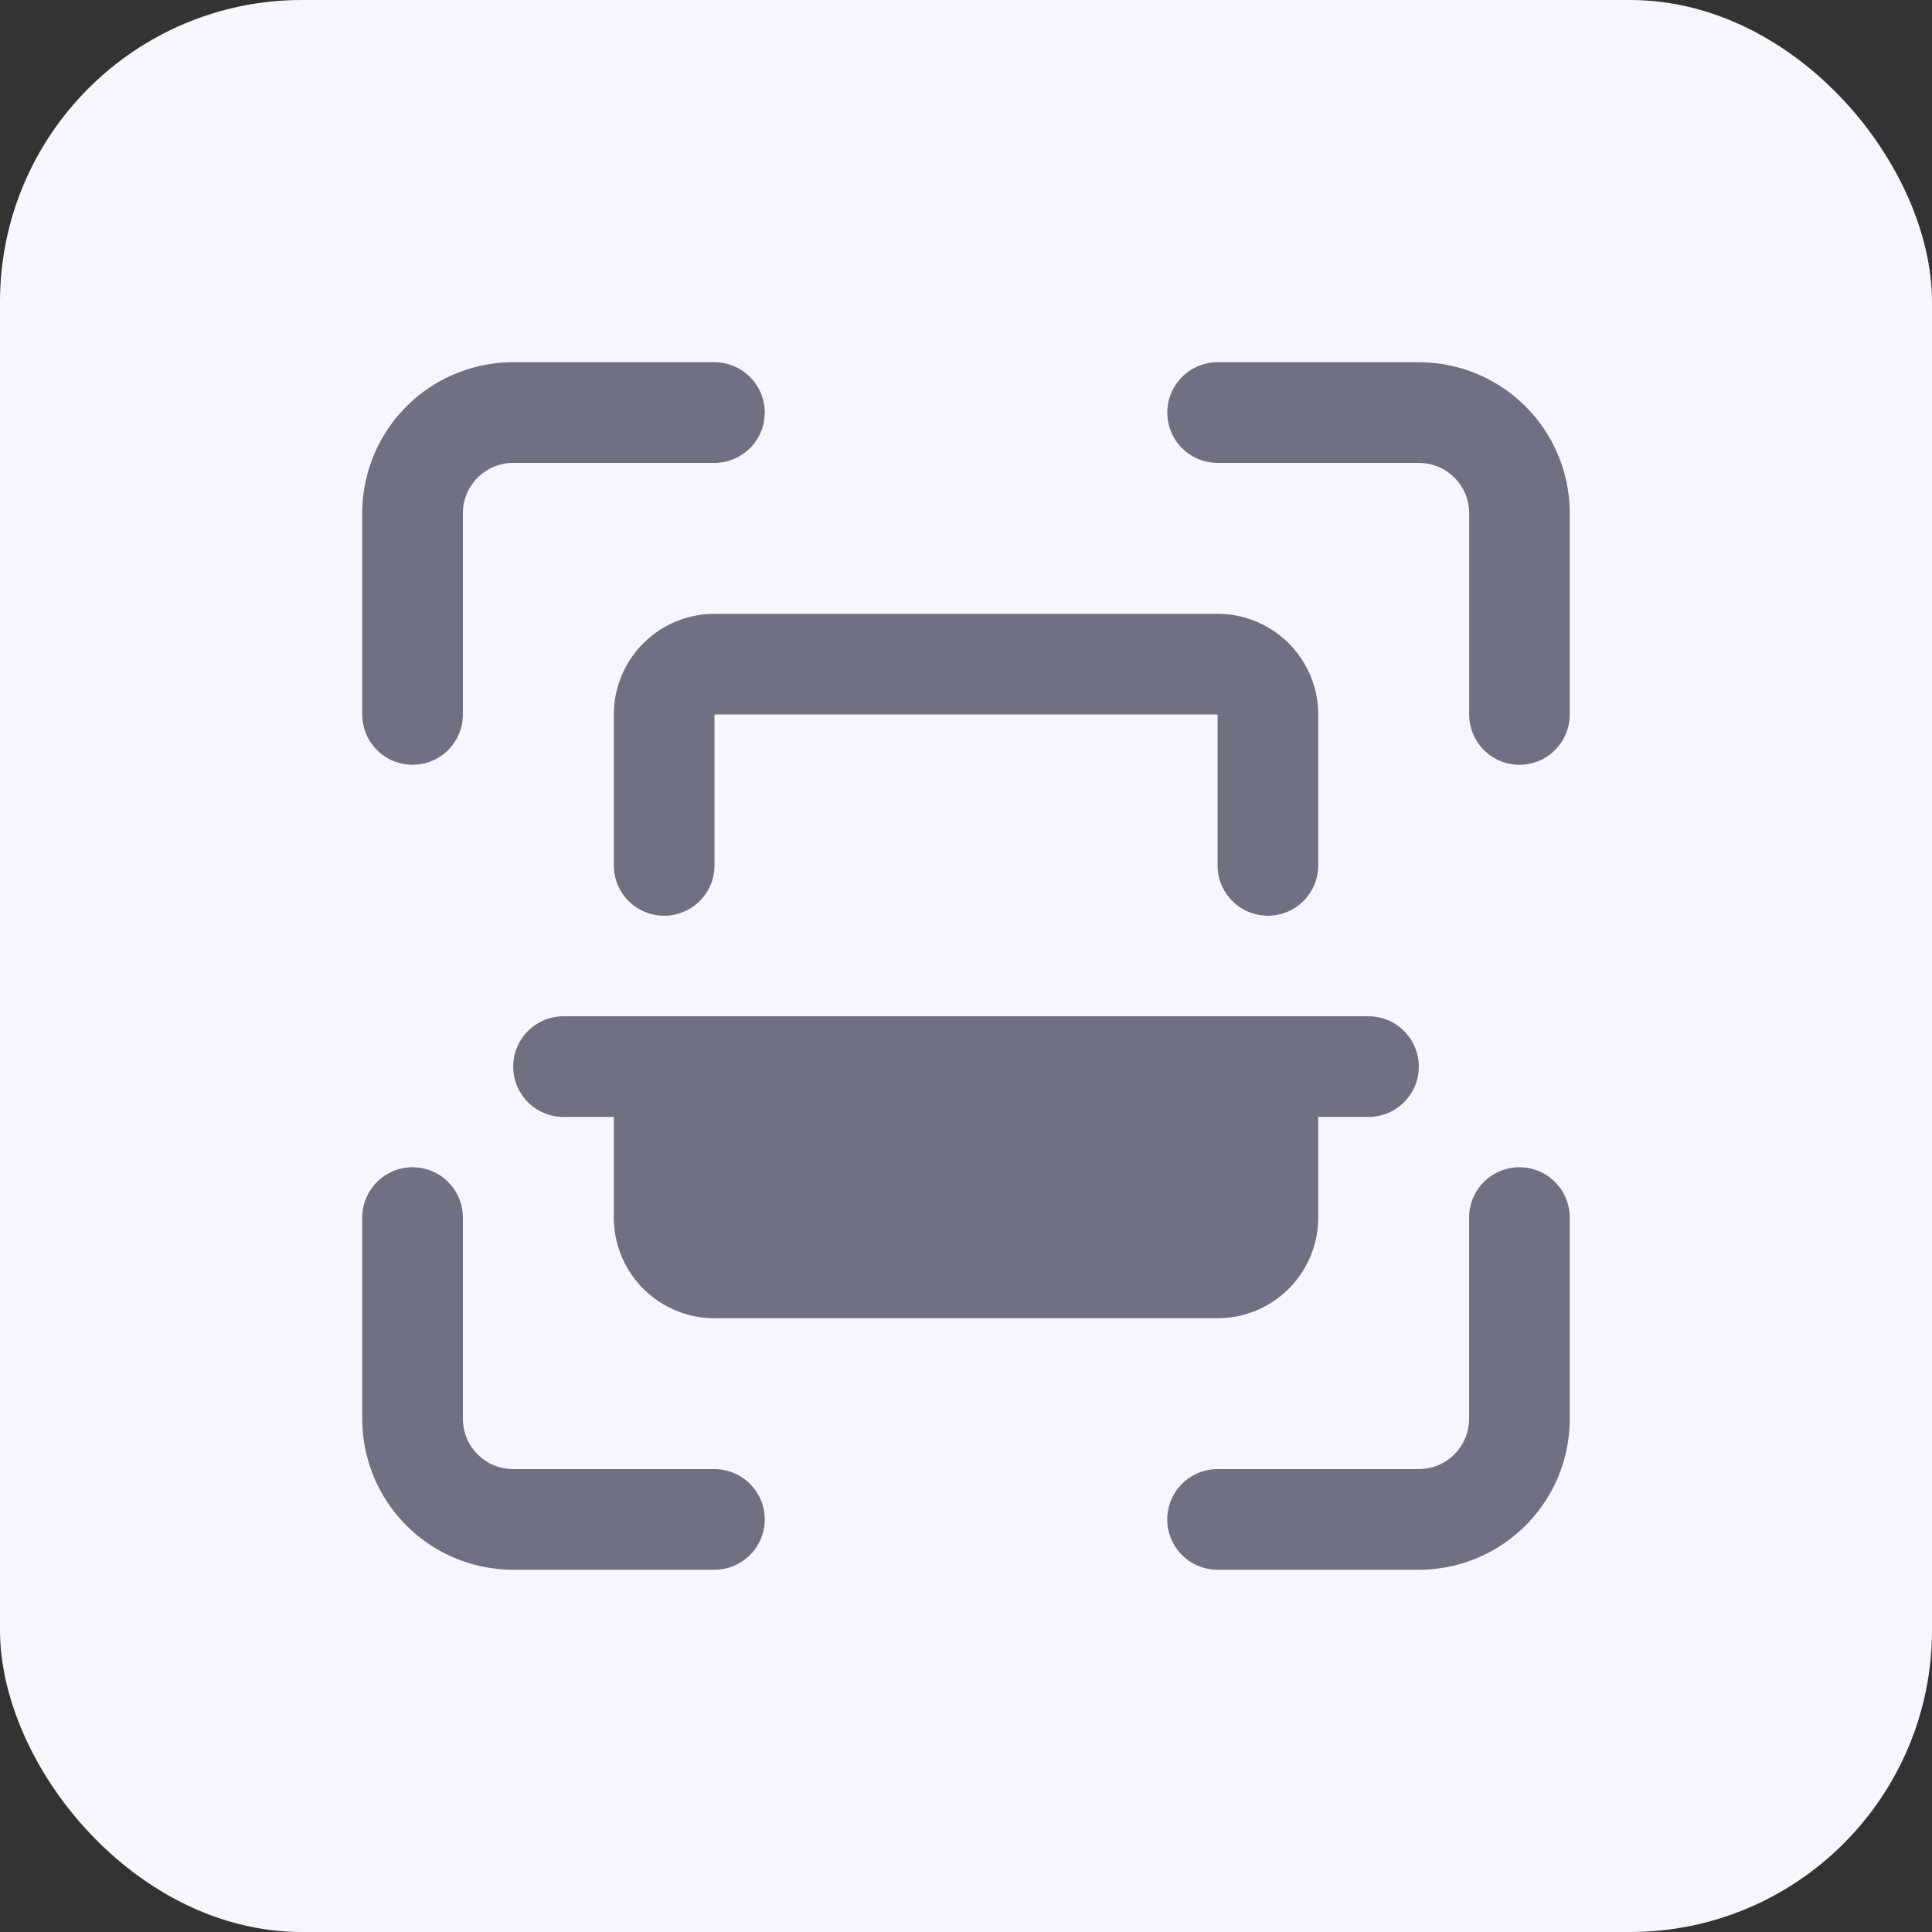 <svg xmlns="http://www.w3.org/2000/svg" width="32" height="32" viewBox="0 0 32 32">
    <rect x="0" y="0" width="32" height="32" fill="#333333" stroke="none"/>
    <g id="Barcode" transform="translate(-788 -1137)">
        <rect id="Rectangle_51" data-name="Rectangle 51" width="32" height="32" rx="5" transform="translate(788 1137)"
            fill="#f7f6ff" />
        <g id="barcode-scanner_1" data-name="barcode-scanner 1">
            <path id="Vector"
                d="M813.167,1149.667a.833.833,0,0,1-.833-.833V1145.5a.834.834,0,0,0-.833-.833h-3.333a.833.833,0,0,1,0-1.667H811.5a2.5,2.5,0,0,1,2.5,2.5v3.333A.833.833,0,0,1,813.167,1149.667Z"
                fill="#6f7081" />
            <path id="Vector-2" data-name="Vector"
                d="M811.5,1163h-3.333a.833.833,0,0,1,0-1.667H811.5a.834.834,0,0,0,.833-.833v-3.333a.833.833,0,0,1,1.667,0v3.333A2.5,2.5,0,0,1,811.5,1163Z"
                fill="#6f7081" />
            <path id="Vector-3" data-name="Vector"
                d="M799.833,1163H796.5a2.5,2.5,0,0,1-2.5-2.5v-3.333a.833.833,0,1,1,1.667,0v3.333a.834.834,0,0,0,.833.833h3.333a.833.833,0,1,1,0,1.667Z"
                fill="#6f7081" />
            <path id="Vector-4" data-name="Vector"
                d="M794.833,1149.667a.833.833,0,0,1-.833-.833V1145.5a2.5,2.5,0,0,1,2.5-2.5h3.333a.833.833,0,1,1,0,1.667H796.5a.834.834,0,0,0-.833.833v3.333A.833.833,0,0,1,794.833,1149.667Z"
                fill="#6f7081" />
            <path id="Vector-5" data-name="Vector"
                d="M809,1152.167a.833.833,0,0,1-.833-.833v-2.5h-8.333v2.5a.833.833,0,1,1-1.667,0v-2.5a1.668,1.668,0,0,1,1.667-1.667h8.333a1.668,1.668,0,0,1,1.667,1.667v2.5A.833.833,0,0,1,809,1152.167Z"
                fill="#6f7081" />
            <path id="Vector-6" data-name="Vector"
                d="M811.5,1154.667a.833.833,0,0,1-.833.833h-.833v1.667a1.668,1.668,0,0,1-1.667,1.667h-8.333a1.668,1.668,0,0,1-1.667-1.667V1155.5h-.833a.833.833,0,0,1,0-1.667h13.333A.833.833,0,0,1,811.5,1154.667Z"
                fill="#6f7081" />
        </g>
    </g>
</svg>